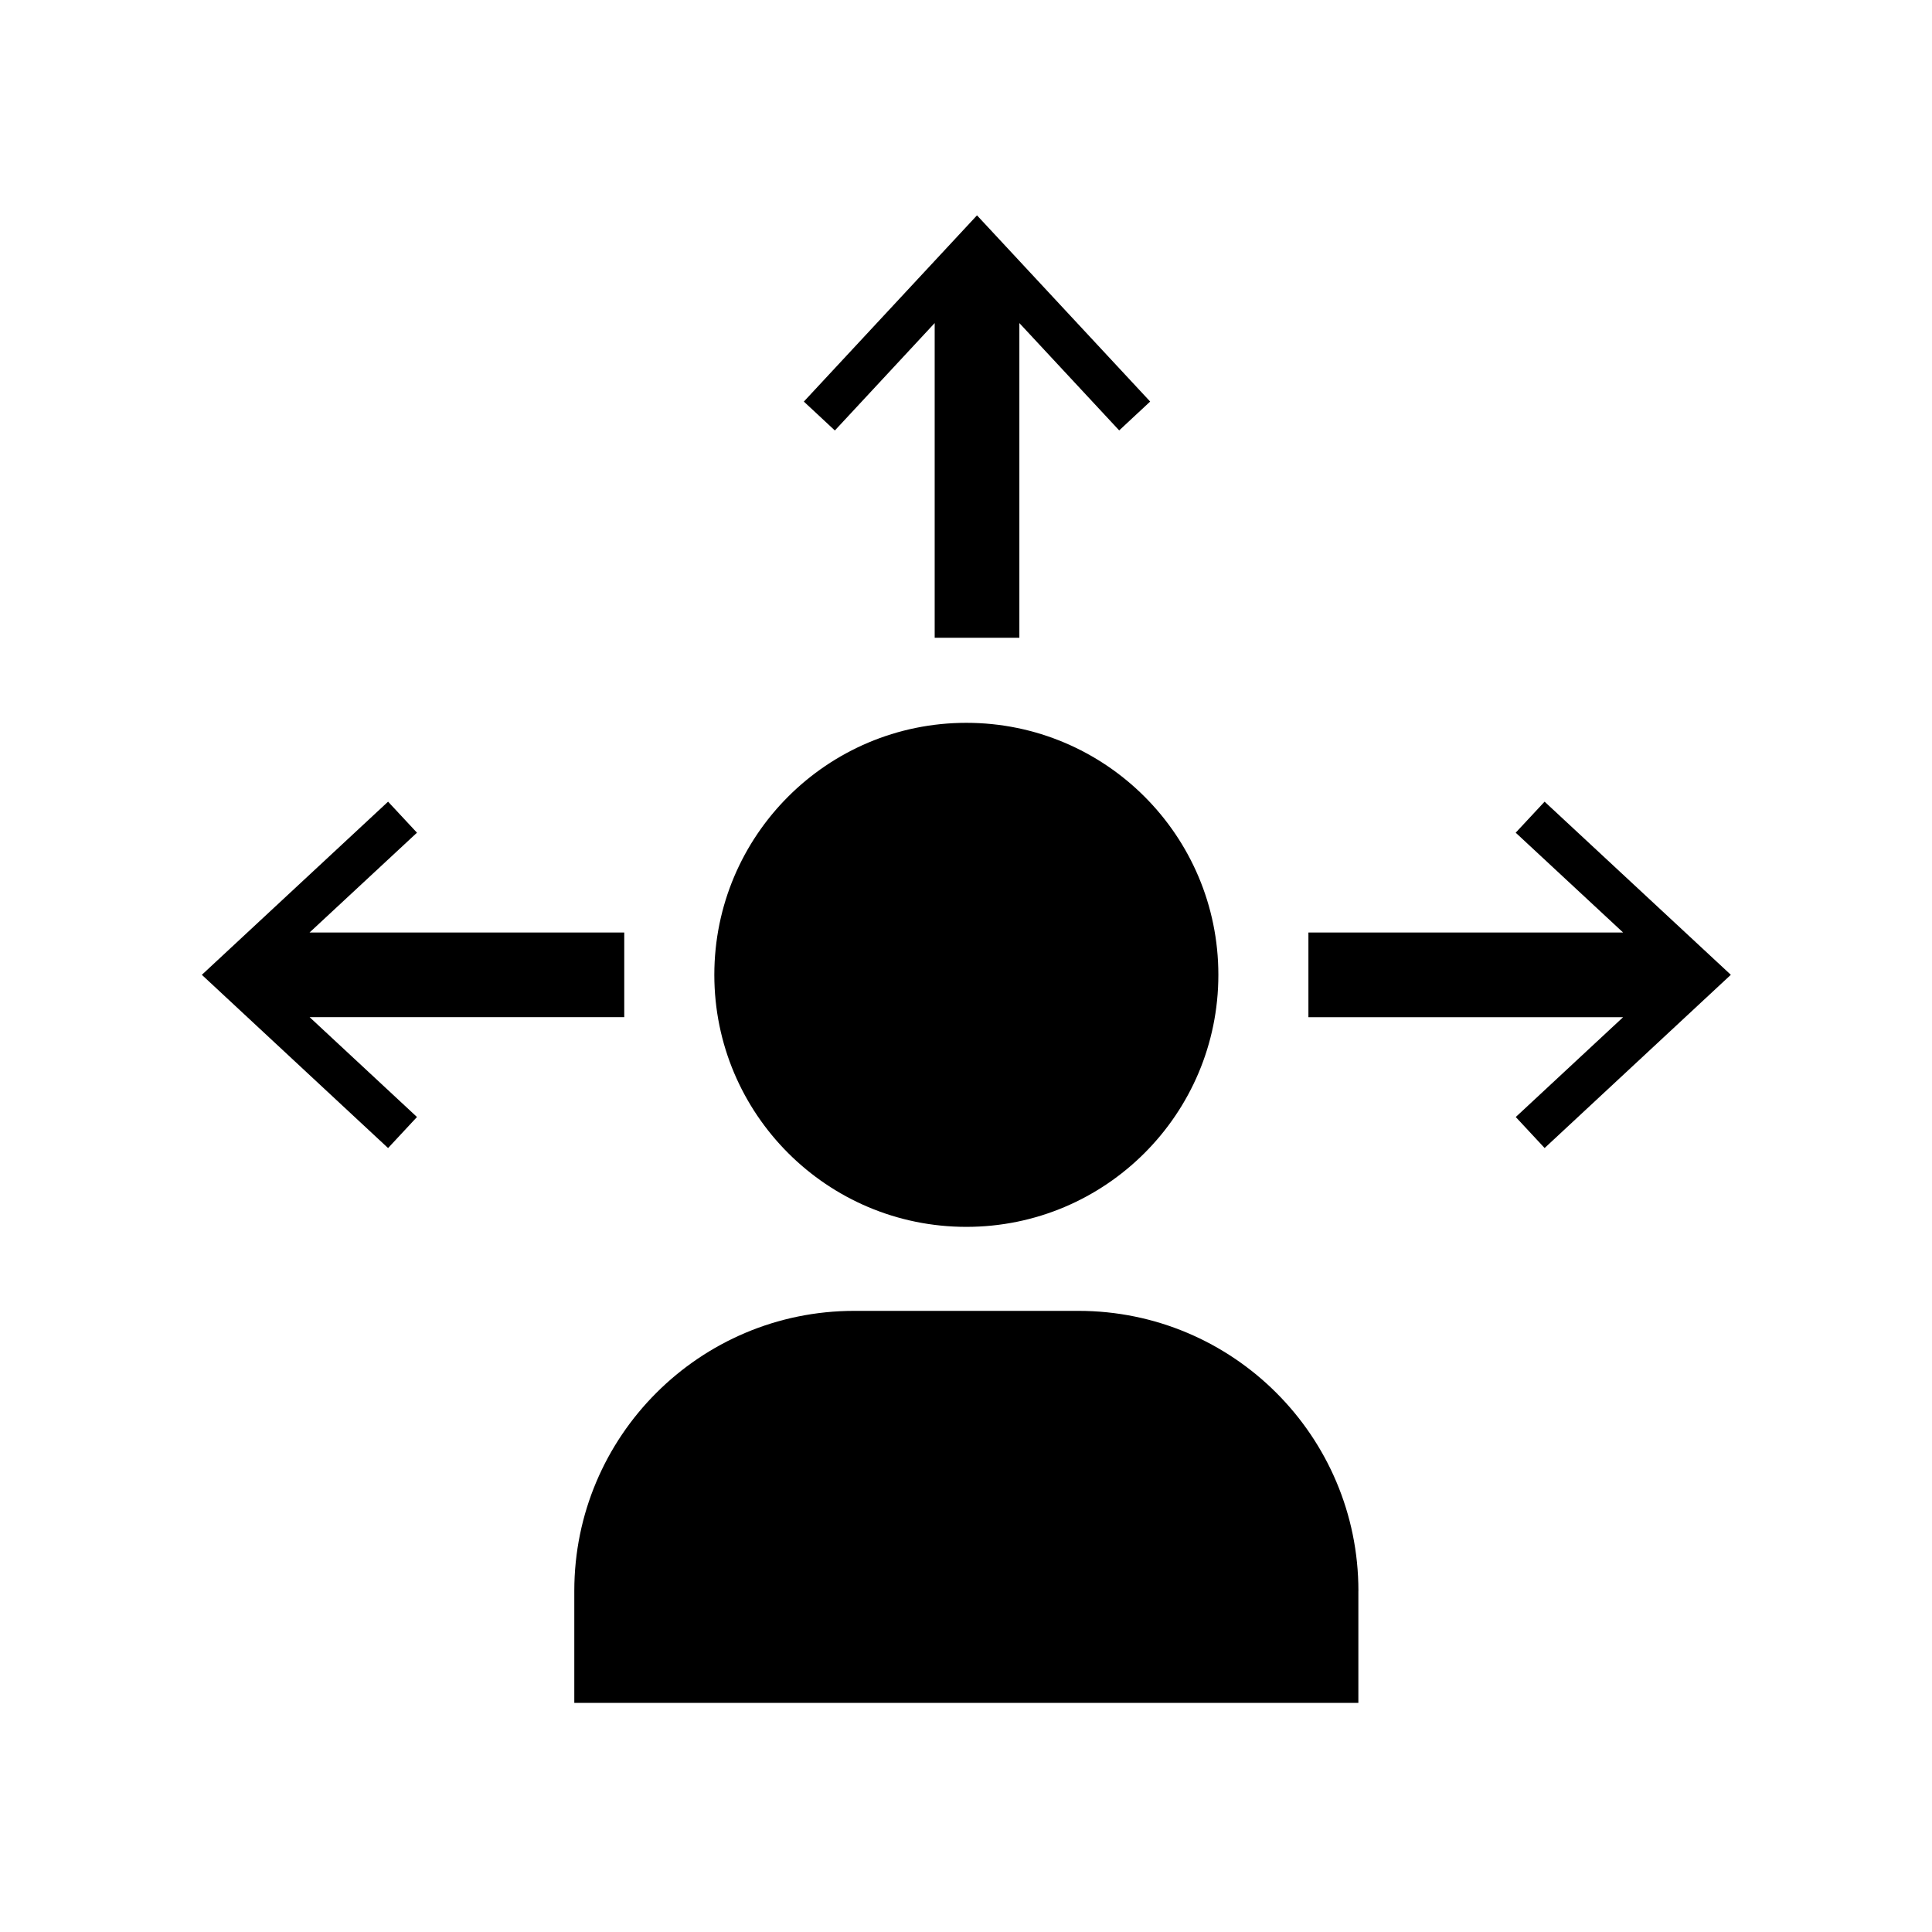 <svg xmlns="http://www.w3.org/2000/svg" viewBox="0 0 90 90"><path d="M56.756 45.412c0 6.484-5.256 11.74-11.74 11.74s-11.74-5.256-11.74-11.74 5.256-11.74 11.74-11.74 11.74 5.256 11.74 11.74zM63.28 74.11c0-7.204-5.84-13.045-13.046-13.045H39.798c-7.204 0-13.045 5.84-13.045 13.045v5.218h36.525V74.11zM53.58 18.707l-8.068-8.675-8.066 8.675 1.445 1.346 4.65-5.004v14.66h3.945V15.05l4.65 5 1.444-1.345zM71.954 53.48l8.675-8.07-8.676-8.065-1.346 1.445 5.004 4.65h-14.66v3.945H75.61l-5 4.65 1.344 1.444zm-52.53-1.446l-5-4.65H29.08V43.44H14.42l5.004-4.65-1.346-1.445-8.675 8.066 8.675 8.07 1.346-1.446z"/></svg>